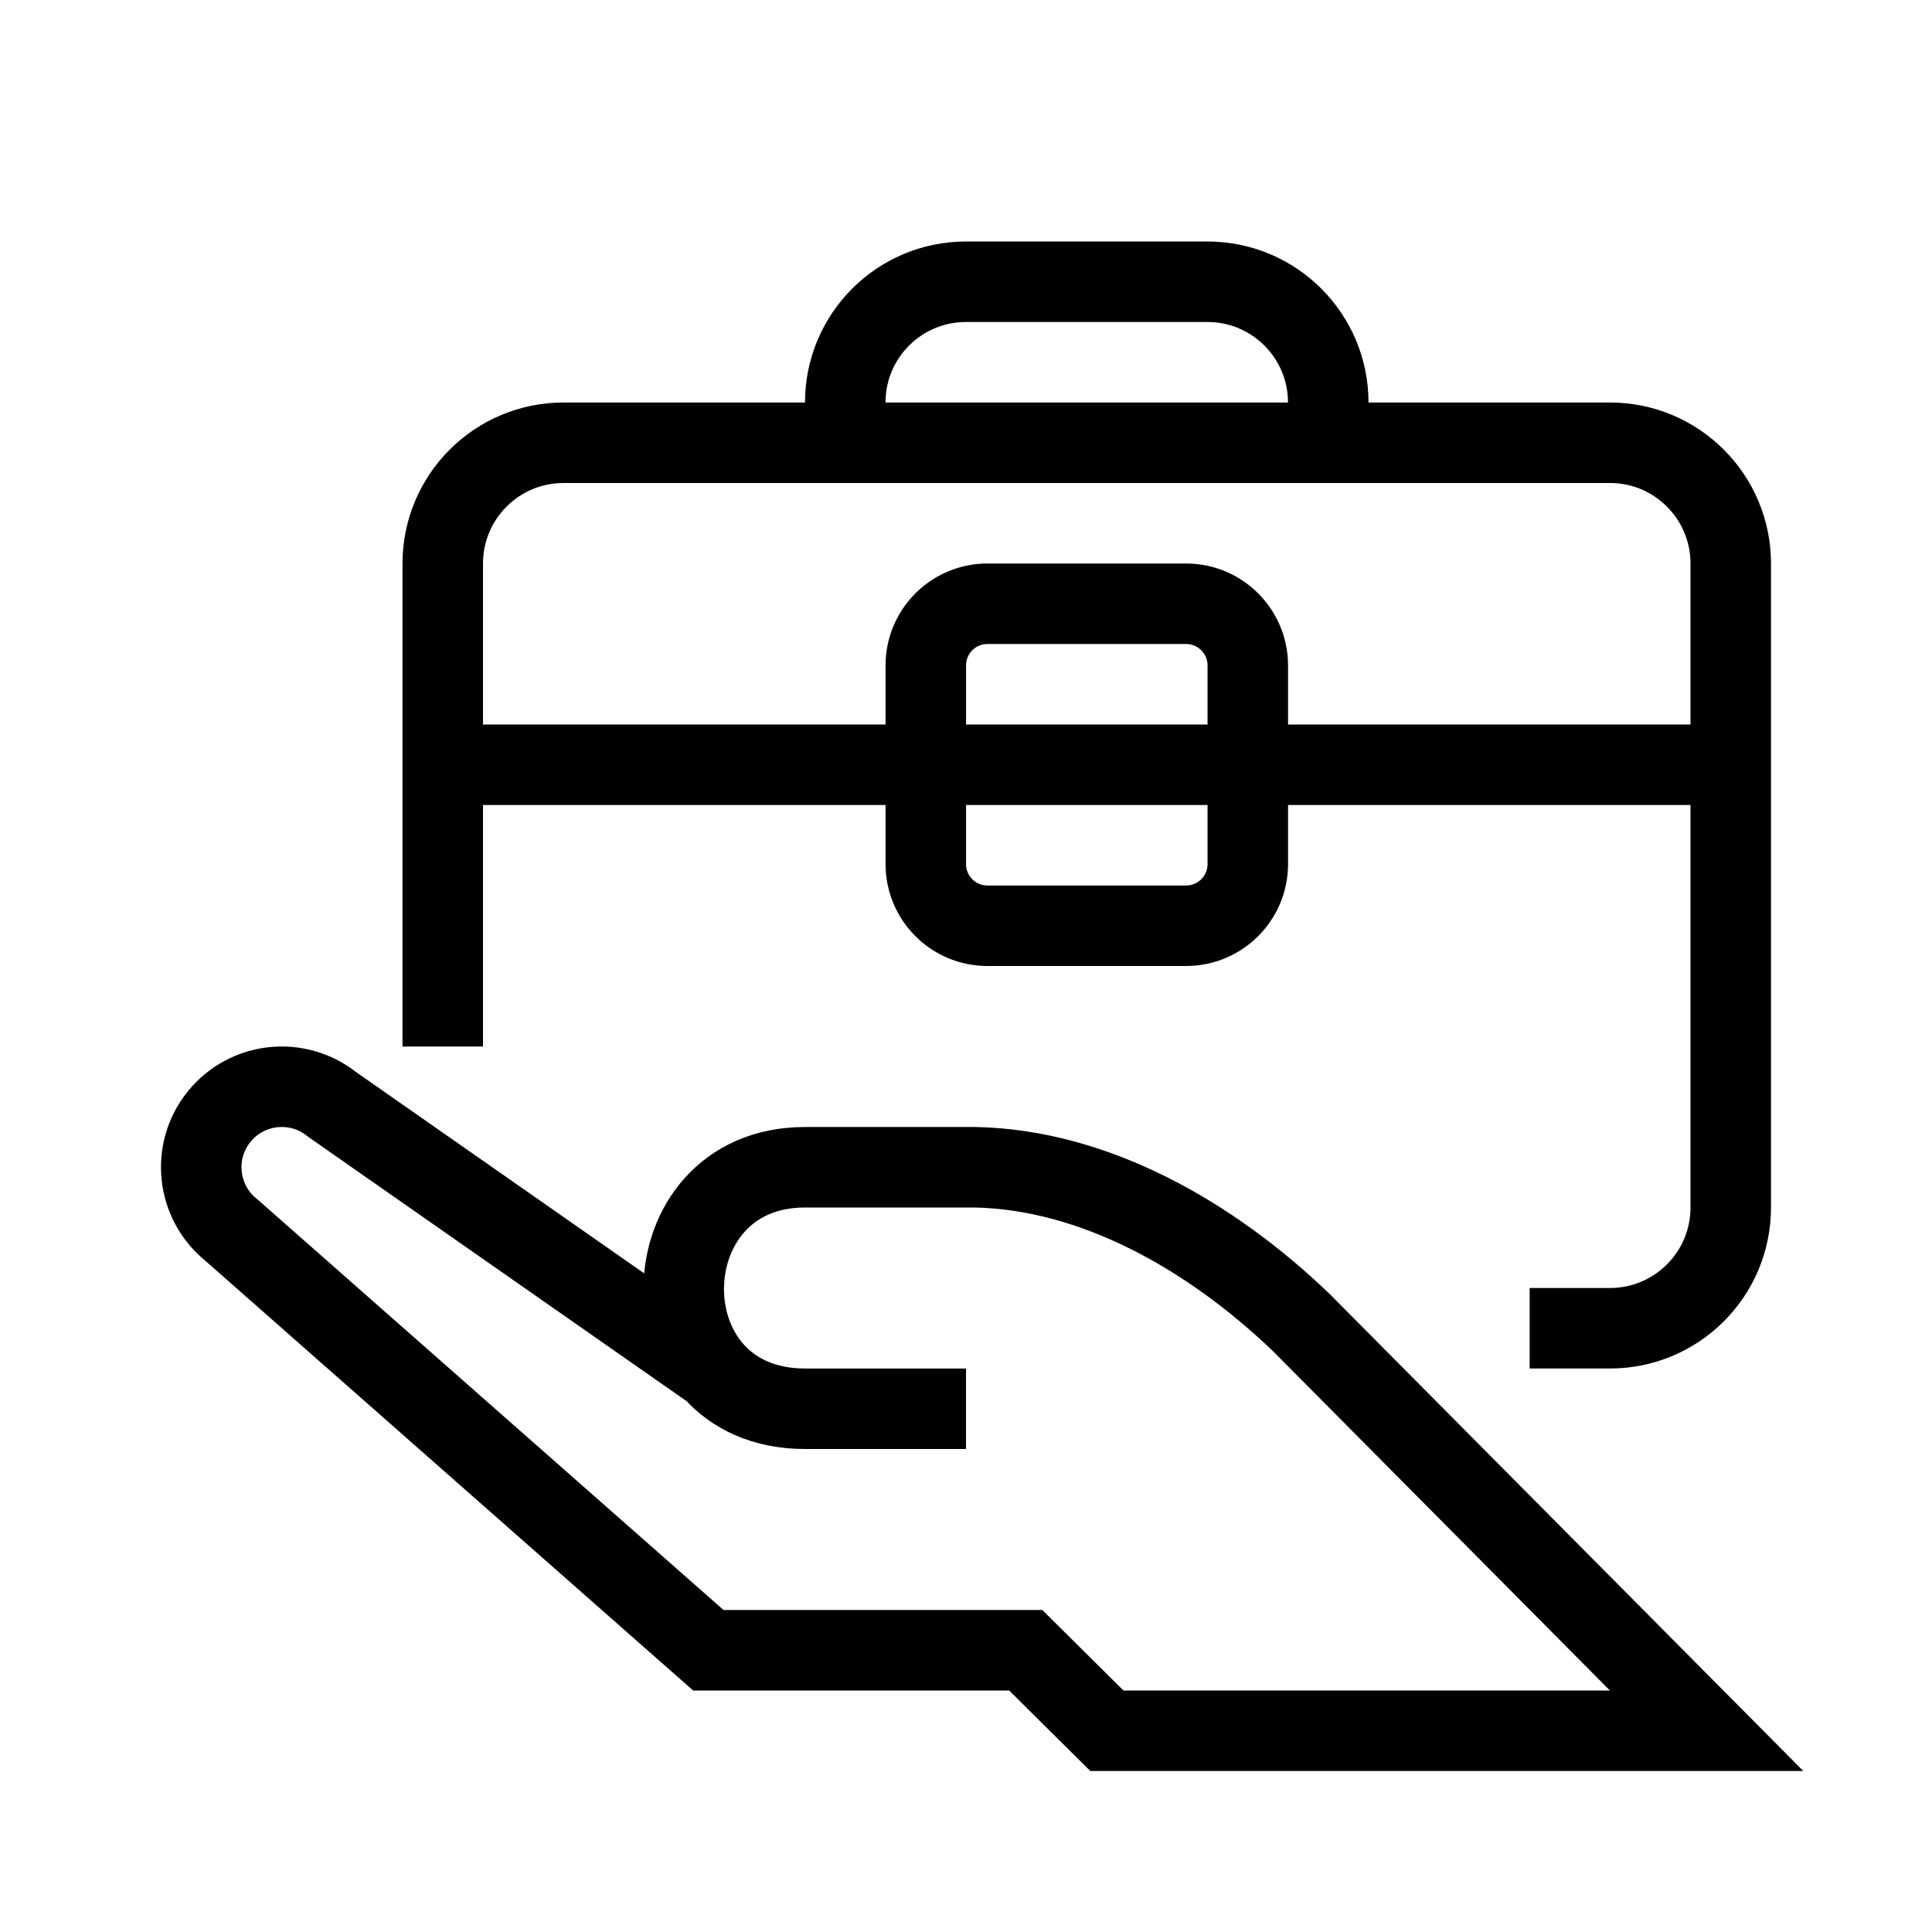 <svg xmlns="http://www.w3.org/2000/svg" width="36" height="36" version="1.1" viewBox="0 0 36 36">
  <path fill="none" fill-rule="evenodd" stroke="#000" stroke-width="1.5" d="M13.292,25.542 L6.189,20.58 C5.543,20.062 4.599,20.165 4.08,20.811 C3.561,21.456 3.665,22.401 4.311,22.92 L13.199,30.75 L19.113,30.75 L20.625,32.25 L31.8,32.25 L24.258,24.654 C22.553,23.013 20.382,21.792 18.164,21.75 L15,21.75 C12.023,21.75 11.952,26.25 15,26.25 L18,26.25 M8.25,14.25 L32.25,14.25 M22.1,17.25 L18.4,17.25 C17.764,17.25 17.251,16.735 17.251,16.101 L17.251,12.4 C17.251,11.766 17.764,11.25 18.4,11.25 L22.1,11.25 C22.736,11.25 23.251,11.766 23.251,12.4 L23.251,16.101 C23.251,16.735 22.736,17.25 22.1,17.25 Z M8.25,19.5 L8.25,10.5 C8.25,9.258 9.257,8.25 10.5,8.25 L30,8.25 C31.242,8.25 32.25,9.258 32.25,10.5 L32.25,22.5 C32.25,23.743 31.242,24.75 30,24.75 L28.503,24.75 M24.75,8.25 L24.75,7.5 C24.75,6.258 23.742,5.25 22.5,5.25 L18,5.25 C16.756,5.25 15.75,6.258 15.75,7.5 L15.75,8.25"/>
</svg>
